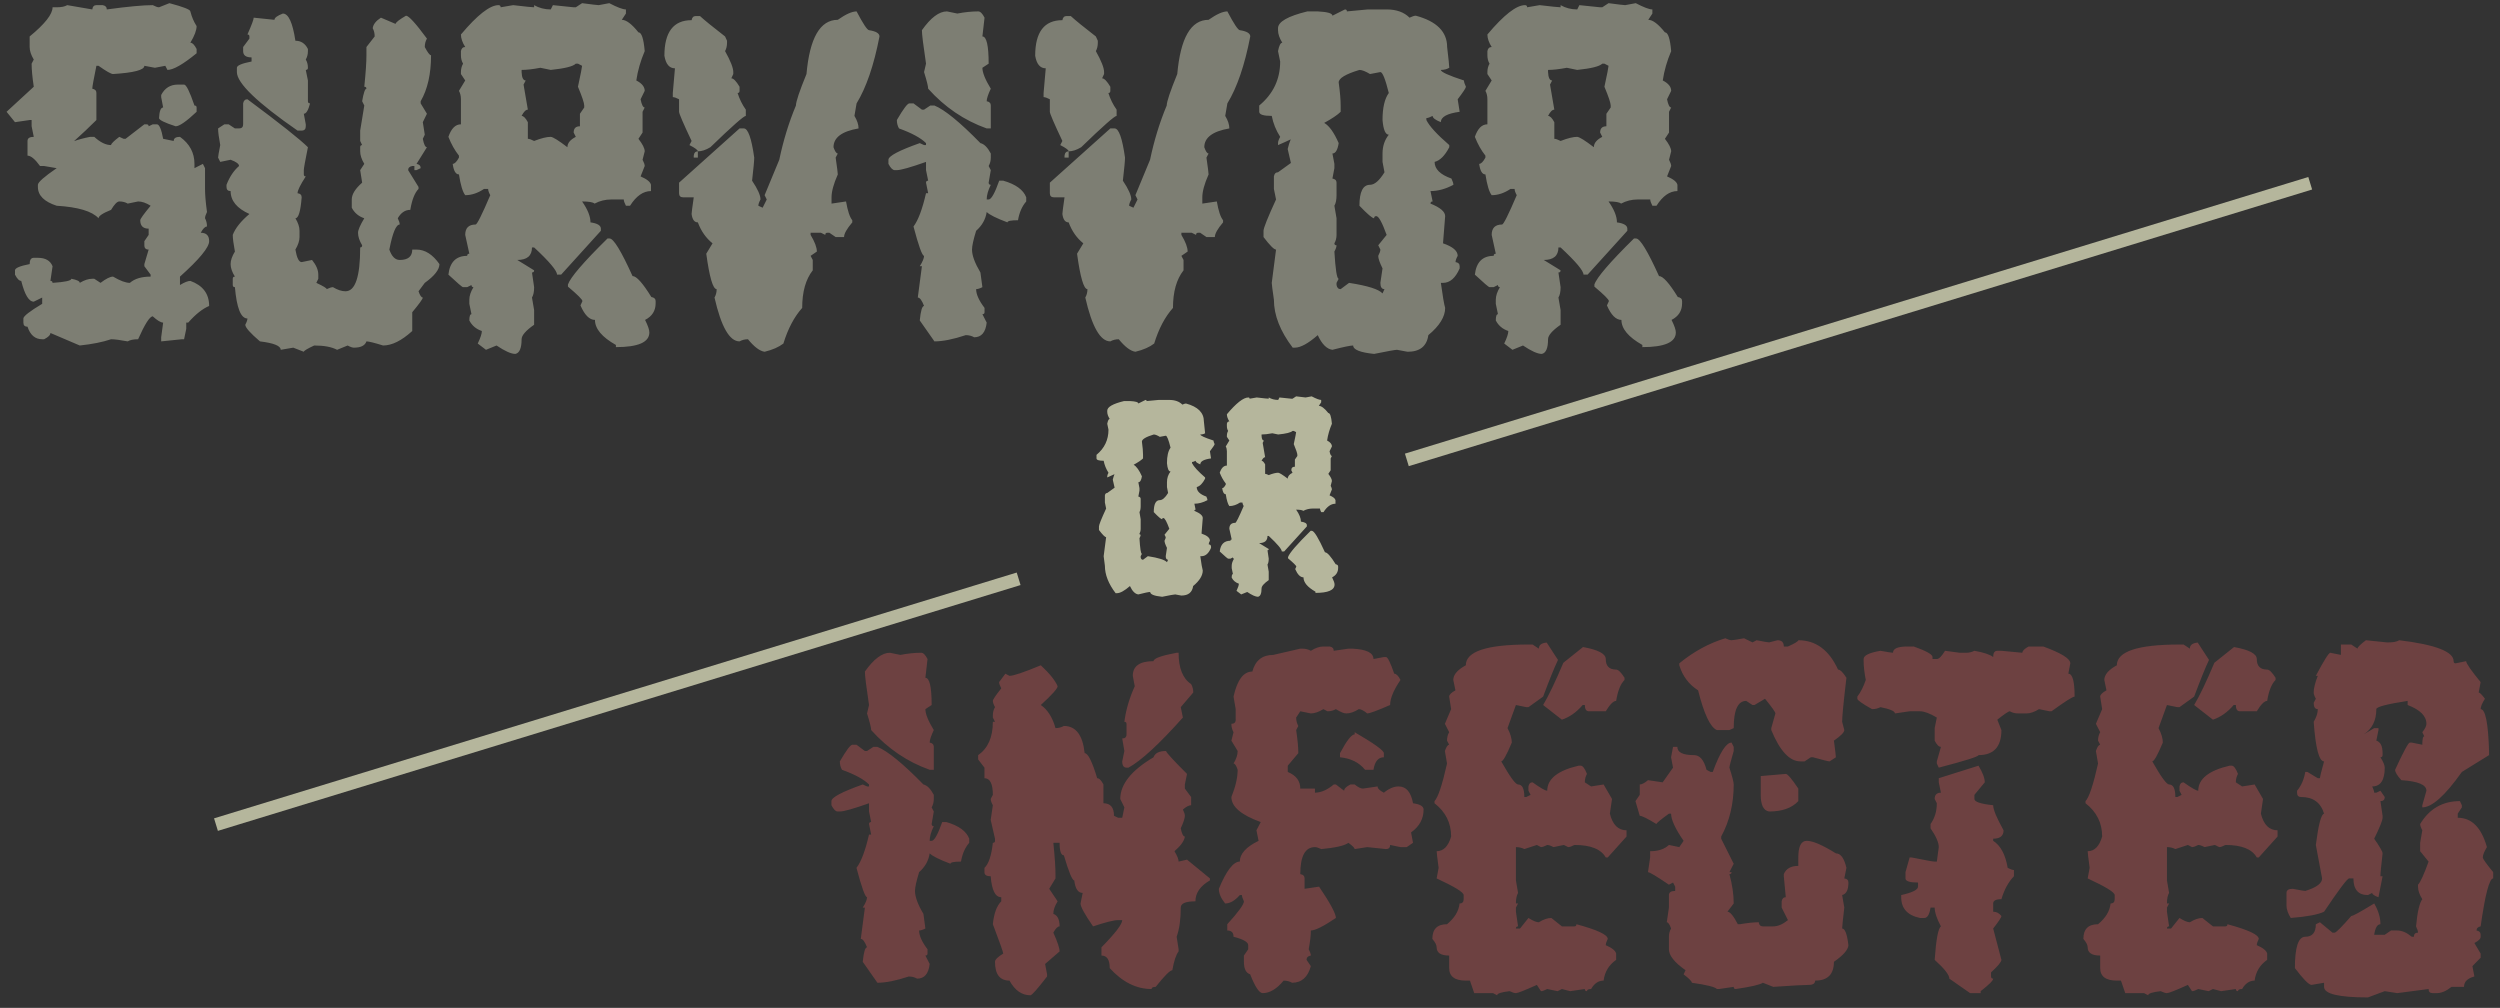 <?xml version="1.0" encoding="UTF-8"?>
<svg width="191px" height="77px" viewBox="0 0 191 77" version="1.1" xmlns="http://www.w3.org/2000/svg" xmlns:xlink="http://www.w3.org/1999/xlink">
    <rect x="0" y="0" width="191" height="77" fill="#333333" stroke="none"/>
    <!-- Generator: Sketch 52.6 (67491) - http://www.bohemiancoding.com/sketch -->
    <title>Group 3</title>
    <desc>Created with Sketch.</desc>
    <g id="Page-1" stroke="none" stroke-width="1" fill="none" fill-rule="evenodd">
        <g id="Artboard" transform="translate(-748, -56)">
            <g id="Group-3" transform="translate(742, 55)">
                <path d="M19.586,7.463 L20.064,7.463 C20.229,7.463 20.493,7.996 20.857,9.062 C20.967,9.062 21.021,9.113 21.021,9.213 L21.021,9.541 C20.238,10.279 19.704,10.648 19.422,10.648 C18.574,10.375 18.15,10.165 18.15,10.02 C18.178,9.482 18.283,9.213 18.465,9.213 L18.314,8.42 L18.314,8.256 C18.588,7.727 19.012,7.463 19.586,7.463 Z M9.373,13.684 L9.059,13.684 C8.676,13.155 8.357,12.891 8.102,12.891 L8.102,11.77 C8.102,11.56 8.261,11.455 8.58,11.455 L8.416,10.648 L8.416,10.17 L8.266,10.17 L7.145,10.334 L6.502,9.541 L8.58,7.627 C8.471,6.898 8.416,6.31 8.416,5.863 L8.58,5.549 C8.37,5.202 8.266,4.883 8.266,4.592 L8.266,3.785 C9.432,2.828 10.016,2.085 10.016,1.557 L10.33,1.557 C10.686,1.557 10.954,1.502 11.137,1.393 L13.051,1.721 C13.078,1.502 13.183,1.393 13.365,1.393 L13.844,1.393 C14.053,1.429 14.158,1.538 14.158,1.721 C15.771,1.502 16.943,1.393 17.672,1.393 C17.882,1.502 18.041,1.557 18.15,1.557 L18.943,1.242 C20.01,1.525 20.543,1.734 20.543,1.871 C20.652,2.299 20.812,2.673 21.021,2.992 C21.021,3.311 20.862,3.735 20.543,4.264 C20.698,4.264 20.857,4.423 21.021,4.742 L21.021,5.07 C19.982,5.918 19.24,6.342 18.793,6.342 L18.629,6.027 L17.836,6.178 L17.029,6.027 C17.029,6.346 16.232,6.556 14.637,6.656 C14.491,6.656 14.122,6.447 13.529,6.027 L13.365,6.027 C13.156,7.048 13.051,7.632 13.051,7.777 C13.26,7.814 13.365,7.923 13.365,8.105 L13.365,10.17 C12.827,10.708 12.258,11.245 11.656,11.783 C12.012,11.656 12.422,11.546 12.887,11.455 L13.201,11.455 C13.657,11.874 14.085,12.084 14.486,12.084 C14.486,11.984 14.696,11.774 15.115,11.455 L15.443,11.605 L15.594,11.605 L17.029,10.498 L17.193,10.498 C17.303,10.498 17.357,10.548 17.357,10.648 L17.672,10.498 L17.986,10.498 C18.169,10.498 18.328,10.867 18.465,11.605 L19.271,11.77 C19.271,11.56 19.431,11.455 19.75,11.455 C20.488,11.984 20.857,12.672 20.857,13.52 L20.857,13.848 L21.5,13.52 L21.664,13.848 L21.664,15.434 C21.664,15.88 21.714,16.468 21.814,17.197 C21.714,17.398 21.664,17.557 21.664,17.676 C21.764,17.858 21.814,18.068 21.814,18.305 C21.669,18.305 21.509,18.464 21.336,18.783 C21.764,18.783 21.979,18.997 21.979,19.426 C21.979,19.9 21.236,20.802 19.75,22.133 L19.75,22.775 C20.096,22.566 20.361,22.461 20.543,22.461 C21.5,22.807 21.979,23.445 21.979,24.375 C21.477,24.585 20.944,25.008 20.379,25.646 L20.229,25.646 L20.229,26.125 L20.064,26.918 L19.9,26.918 L18.314,27.082 L18.314,26.768 L18.465,25.646 C18.283,25.646 18.018,25.487 17.672,25.168 C17.444,25.168 17.07,25.751 16.551,26.918 C16.195,26.918 15.931,26.973 15.758,27.082 C15.174,26.973 14.751,26.918 14.486,26.918 C13.839,27.137 13.042,27.296 12.094,27.396 L9.852,26.439 C9.852,26.594 9.692,26.754 9.373,26.918 L9.223,26.918 C8.685,26.918 8.311,26.599 8.102,25.961 C7.892,25.961 7.787,25.856 7.787,25.646 L7.787,25.332 C7.787,25.159 8.266,24.785 9.223,24.211 L9.223,23.732 L8.58,24.047 C8.206,24.047 7.887,23.518 7.623,22.461 C7.468,22.461 7.309,22.301 7.145,21.982 L7.145,21.654 C7.145,21.481 7.518,21.322 8.266,21.176 C8.266,20.857 8.37,20.697 8.58,20.697 L8.895,20.697 C9.469,20.697 9.842,20.911 10.016,21.34 L9.852,22.461 C9.961,22.461 10.016,22.511 10.016,22.611 C10.973,22.548 11.451,22.443 11.451,22.297 C11.88,22.379 12.094,22.484 12.094,22.611 C12.44,22.402 12.759,22.297 13.051,22.297 L13.201,22.297 L13.68,22.611 C14.099,22.292 14.418,22.133 14.637,22.133 C15.174,22.452 15.603,22.611 15.922,22.611 C16.286,22.292 16.815,22.133 17.508,22.133 L17.508,21.982 L17.029,21.34 L17.029,21.176 L17.357,20.068 C17.139,20.068 17.029,19.959 17.029,19.74 L17.029,19.426 L17.357,18.947 L17.357,18.469 C16.929,18.469 16.715,18.255 16.715,17.826 C16.715,17.726 16.979,17.357 17.508,16.719 C17.161,16.5 16.842,16.391 16.551,16.391 L15.758,16.555 C15.576,16.445 15.361,16.391 15.115,16.391 C14.951,16.391 14.742,16.605 14.486,17.033 C13.848,17.288 13.529,17.503 13.529,17.676 C13.037,17.138 11.971,16.819 10.33,16.719 C9.373,16.409 8.895,15.93 8.895,15.283 L8.895,15.119 C8.895,14.928 9.373,14.504 10.33,13.848 L9.373,13.684 Z M27.611,2.035 C28.04,2.035 28.359,2.728 28.568,4.113 C28.997,4.113 29.316,4.323 29.525,4.742 L29.525,4.906 C29.525,5.143 29.471,5.357 29.361,5.549 C29.471,5.731 29.525,5.941 29.525,6.178 C29.525,6.287 29.471,6.342 29.361,6.342 L29.525,7.148 L29.525,8.734 C29.525,8.844 29.58,8.898 29.689,8.898 C29.553,9.427 29.393,9.691 29.211,9.691 L29.361,10.498 L29.361,10.648 C29.361,10.867 29.257,10.977 29.047,10.977 L28.732,10.977 C25.643,8.835 24.098,7.344 24.098,6.506 L24.098,6.178 C24.098,6.005 24.471,5.845 25.219,5.699 L25.219,5.385 C24.79,5.385 24.576,5.225 24.576,4.906 L24.576,4.592 L25.055,3.949 L25.055,3.785 C25.055,3.685 25.005,3.635 24.904,3.635 C25.223,2.915 25.383,2.486 25.383,2.35 L26.969,2.514 C26.969,2.359 27.183,2.199 27.611,2.035 Z M37.018,2.199 C37.227,2.199 37.76,2.783 38.617,3.949 C38.508,4.141 38.453,4.355 38.453,4.592 C38.672,5.011 38.831,5.221 38.932,5.221 C38.932,6.652 38.667,7.823 38.139,8.734 L38.139,8.898 L38.617,9.691 L38.303,10.334 L38.453,11.291 L38.303,11.605 C38.385,12.034 38.49,12.248 38.617,12.248 L37.824,13.52 C38.034,13.556 38.139,13.665 38.139,13.848 L37.824,13.998 L37.66,13.998 L37.66,13.684 L37.496,13.684 C37.286,13.72 37.182,13.825 37.182,13.998 L37.975,15.283 L37.975,15.434 C37.683,15.734 37.473,16.268 37.346,17.033 C36.954,17.033 36.635,17.247 36.389,17.676 C36.489,17.876 36.539,18.036 36.539,18.154 C36.257,18.154 35.992,18.792 35.746,20.068 C35.928,20.597 36.193,20.861 36.539,20.861 C37.177,20.861 37.496,20.597 37.496,20.068 L37.824,20.068 C38.471,20.068 39.055,20.437 39.574,21.176 C39.574,21.595 39.201,22.074 38.453,22.611 L37.975,23.254 C38.084,23.573 38.193,23.732 38.303,23.732 C38.303,23.833 38.034,24.206 37.496,24.854 L37.496,26.289 C36.685,27.027 35.942,27.396 35.268,27.396 C34.593,27.187 34.169,27.082 33.996,27.082 C33.887,27.401 33.568,27.561 33.039,27.561 C32.921,27.561 32.761,27.506 32.561,27.396 L31.754,27.725 C31.344,27.506 30.76,27.396 30.004,27.396 C29.475,27.643 29.211,27.802 29.211,27.875 L28.404,27.561 L27.447,27.725 C27.447,27.424 26.919,27.21 25.861,27.082 C25.114,26.444 24.74,26.02 24.74,25.811 C24.85,25.601 24.904,25.441 24.904,25.332 C24.403,25.332 24.084,24.535 23.947,22.939 C23.838,22.939 23.783,22.885 23.783,22.775 L23.783,22.297 C23.783,22.187 23.838,22.133 23.947,22.133 C23.729,21.786 23.619,21.467 23.619,21.176 C23.619,20.893 23.729,20.574 23.947,20.219 C23.838,19.635 23.783,19.212 23.783,18.947 C23.975,18.437 24.398,17.904 25.055,17.348 C24.098,16.919 23.619,16.336 23.619,15.598 C23.41,15.598 23.305,15.493 23.305,15.283 L23.305,15.119 C23.542,14.508 23.861,14.03 24.262,13.684 C24.262,13.52 24.048,13.36 23.619,13.205 L22.826,13.369 L22.662,13.041 C22.662,12.959 22.717,12.64 22.826,12.084 C22.717,11.501 22.662,11.077 22.662,10.812 L23.141,10.498 L23.469,10.498 L23.947,10.812 L24.262,10.812 C24.471,10.812 24.576,10.708 24.576,10.498 L24.576,8.898 C24.613,8.689 24.722,8.584 24.904,8.584 C27.393,10.434 28.933,11.656 29.525,12.248 C29.316,13.278 29.211,13.861 29.211,13.998 L29.211,14.326 C29.211,14.426 29.261,14.477 29.361,14.477 C28.942,15.124 28.732,15.552 28.732,15.762 C28.942,15.789 29.047,15.894 29.047,16.076 C28.965,17.143 28.805,17.676 28.568,17.676 C28.778,18.022 28.883,18.341 28.883,18.633 L28.883,19.111 C28.883,19.394 28.778,19.713 28.568,20.068 C28.678,20.706 28.837,21.025 29.047,21.025 L29.84,20.861 C30.159,21.253 30.318,21.627 30.318,21.982 L30.318,22.297 L30.168,22.611 C30.697,22.857 30.961,23.017 30.961,23.09 C31.171,22.99 31.33,22.939 31.439,22.939 C31.786,23.149 32.105,23.254 32.396,23.254 C33.144,23.254 33.518,22.137 33.518,19.904 C33.618,19.904 33.668,19.85 33.668,19.74 C33.458,19.394 33.354,19.075 33.354,18.783 C33.354,18.574 33.513,18.204 33.832,17.676 C33.395,17.53 33.076,17.261 32.875,16.869 L32.875,16.24 C32.875,15.848 33.139,15.42 33.668,14.955 L33.518,13.998 L33.832,13.52 C33.622,13.173 33.518,12.854 33.518,12.562 L33.518,12.248 C33.518,12.139 33.568,12.084 33.668,12.084 L33.518,11.77 L33.518,10.977 L33.832,9.062 L33.668,8.734 C33.777,8.096 33.887,7.777 33.996,7.777 C33.996,7.677 33.941,7.627 33.832,7.627 C33.941,6.561 33.996,5.758 33.996,5.221 L33.996,4.592 L34.625,3.785 C34.625,3.548 34.575,3.339 34.475,3.156 C34.511,2.865 34.721,2.596 35.104,2.35 L36.225,2.828 C36.225,2.719 36.489,2.509 37.018,2.199 Z M50.471,1.242 C51.227,1.342 51.651,1.393 51.742,1.393 L52.549,1.242 C53.16,1.561 53.583,1.721 53.82,1.721 L53.82,2.035 L53.506,2.514 C53.843,2.514 54.267,2.833 54.777,3.471 C55.014,3.471 55.174,3.949 55.256,4.906 C54.937,5.654 54.723,6.401 54.613,7.148 C55.042,7.367 55.256,7.632 55.256,7.941 L54.941,8.584 C55.023,9.003 55.128,9.213 55.256,9.213 L55.092,9.541 L55.092,11.127 L54.777,11.605 C55.096,12.016 55.256,12.335 55.256,12.562 L55.092,13.205 C55.201,13.415 55.256,13.574 55.256,13.684 L54.941,14.477 C55.424,14.686 55.689,14.9 55.734,15.119 L55.734,15.598 C55.142,15.598 54.609,15.971 54.135,16.719 L53.82,16.719 C53.711,16.509 53.656,16.35 53.656,16.24 L52.699,16.24 C52.243,16.24 51.82,16.345 51.428,16.555 C51.3,16.445 50.981,16.391 50.471,16.391 C50.899,17.001 51.113,17.535 51.113,17.99 C51.642,18.063 51.906,18.223 51.906,18.469 L51.906,18.633 L48.871,21.982 L48.557,21.982 C48.557,21.682 47.973,20.989 46.807,19.904 L46.643,19.904 C46.643,20.542 46.269,20.861 45.521,20.861 L46.807,21.654 C46.807,21.764 46.752,21.818 46.643,21.818 L46.807,22.939 C46.807,23.295 46.752,23.559 46.643,23.732 L46.807,24.689 L46.807,25.811 C46.169,26.257 45.85,26.626 45.85,26.918 C45.85,27.602 45.69,27.975 45.371,28.039 C45.052,28.039 44.574,27.825 43.936,27.396 L43.129,27.725 L42.5,27.246 C42.71,26.809 42.814,26.49 42.814,26.289 C42.377,26.143 42.058,25.874 41.857,25.482 C41.857,25.163 41.912,25.004 42.021,25.004 L41.857,24.211 L41.857,23.896 C41.857,23.605 41.962,23.286 42.172,22.939 C42.072,22.939 42.021,22.885 42.021,22.775 L41.693,22.939 L41.379,22.939 C41.315,22.939 40.941,22.62 40.258,21.982 C40.367,21.025 40.846,20.547 41.693,20.547 C41.693,20.437 41.748,20.383 41.857,20.383 L41.543,18.947 C41.543,18.419 41.807,18.154 42.336,18.154 C42.445,18.154 42.819,17.407 43.457,15.912 C43.348,15.712 43.293,15.552 43.293,15.434 L42.979,15.434 C42.505,15.753 42.026,15.912 41.543,15.912 C41.352,15.675 41.192,15.146 41.064,14.326 C40.818,14.326 40.659,14.057 40.586,13.52 C40.732,13.52 40.891,13.36 41.064,13.041 L41.064,12.891 C40.745,12.49 40.477,12.011 40.258,11.455 C40.477,10.817 40.796,10.498 41.215,10.498 L41.215,8.584 C41.215,8.338 41.165,8.124 41.064,7.941 L41.543,7.148 L41.215,6.656 L41.215,6.506 C41.215,6.269 41.27,6.055 41.379,5.863 C41.27,5.681 41.215,5.467 41.215,5.221 L41.215,4.906 C41.251,4.697 41.361,4.592 41.543,4.592 C41.324,4.245 41.215,3.926 41.215,3.635 C42.473,2.14 43.43,1.393 44.086,1.393 C44.195,1.393 44.25,1.447 44.25,1.557 L45.207,1.393 C46.137,1.502 46.67,1.557 46.807,1.557 L46.807,1.393 C47.189,1.611 47.613,1.721 48.078,1.721 L48.242,1.393 L49.828,1.557 L49.992,1.557 L50.471,1.242 Z M48.078,6.342 L47.285,6.178 C46.711,6.287 46.232,6.342 45.85,6.342 L45.85,6.506 C45.868,6.934 45.973,7.148 46.164,7.148 L46,7.463 L46.328,9.377 C46.173,9.377 46.014,9.536 45.85,9.855 C45.995,9.855 46.155,10.015 46.328,10.334 L46.328,11.605 C46.438,11.605 46.597,11.66 46.807,11.77 C47.344,11.56 47.768,11.455 48.078,11.455 C48.26,11.473 48.684,11.738 49.35,12.248 C49.35,11.938 49.564,11.674 49.992,11.455 L49.828,11.127 C49.828,10.808 49.988,10.648 50.307,10.648 L50.307,9.691 L50.635,9.213 L50.635,9.062 C50.635,8.871 50.475,8.393 50.156,7.627 C50.366,6.652 50.471,6.118 50.471,6.027 L50.156,5.863 L49.992,5.863 C49.783,6.073 49.145,6.232 48.078,6.342 Z M52.412,19.221 L52.576,19.221 C52.877,19.221 53.46,20.178 54.326,22.092 C54.627,22.092 55.105,22.625 55.762,23.691 C55.98,23.728 56.09,23.833 56.09,24.006 L56.09,24.17 C56.09,24.744 55.821,25.168 55.283,25.441 C55.502,25.879 55.611,26.198 55.611,26.398 C55.611,27.146 54.759,27.52 53.055,27.52 L53.055,27.355 C51.988,26.754 51.455,26.116 51.455,25.441 C51.036,25.441 50.667,25.072 50.348,24.334 L50.498,24.006 C50.498,23.887 50.129,23.518 49.391,22.898 L49.391,22.734 C49.573,22.197 50.58,21.025 52.412,19.221 Z M71.443,1.871 C71.945,2.828 72.264,3.307 72.4,3.307 C72.929,3.389 73.193,3.548 73.193,3.785 C72.765,5.991 72.182,7.695 71.443,8.898 L71.279,9.855 C71.489,10.202 71.594,10.521 71.594,10.812 C70.318,11.031 69.68,11.51 69.68,12.248 C69.789,12.567 69.898,12.727 70.008,12.727 L69.844,13.041 C69.953,13.798 70.008,14.226 70.008,14.326 C69.689,15.046 69.529,15.63 69.529,16.076 L69.529,16.555 L70.637,16.391 C70.764,17.12 70.924,17.598 71.115,17.826 L71.115,17.99 C70.696,18.482 70.486,18.856 70.486,19.111 L69.844,19.111 L69.365,18.783 L69.201,18.783 C69.101,18.783 69.051,18.838 69.051,18.947 L68.723,18.783 L67.93,18.783 L67.93,18.947 C68.249,19.476 68.408,19.9 68.408,20.219 L67.93,20.547 L68.094,20.861 L68.094,21.654 C67.556,22.338 67.287,23.295 67.287,24.525 C66.676,25.209 66.198,26.116 65.852,27.246 C65.496,27.52 65.018,27.729 64.416,27.875 C64.042,27.82 63.618,27.501 63.145,26.918 C62.908,26.918 62.693,26.973 62.502,27.082 C61.736,27.082 61.098,25.966 60.588,23.732 C60.697,23.55 60.752,23.336 60.752,23.09 C60.469,23.09 60.205,22.188 59.959,20.383 L60.438,19.59 C59.936,19.189 59.563,18.656 59.316,17.99 C59.052,17.99 58.893,17.776 58.838,17.348 C58.838,17.257 58.893,16.833 59.002,16.076 L58.195,16.076 C57.986,16.076 57.881,15.971 57.881,15.762 L57.881,14.955 L62.502,10.812 L62.83,10.812 C63.149,10.812 63.413,11.555 63.623,13.041 C63.623,13.269 63.568,13.857 63.459,14.805 C63.887,15.443 64.102,15.921 64.102,16.24 C63.992,16.441 63.938,16.6 63.938,16.719 L64.266,16.869 L64.58,16.24 L64.416,15.912 L65.537,13.205 C65.847,11.729 66.271,10.348 66.809,9.062 C66.809,8.771 67.077,7.969 67.615,6.656 C67.861,3.895 68.659,2.514 70.008,2.514 C70.618,2.085 71.097,1.871 71.443,1.871 Z M59.152,2.227 L59.48,2.227 C59.827,2.546 60.465,3.065 61.395,3.785 L61.545,4.113 L61.545,4.264 C61.545,4.51 61.495,4.724 61.395,4.906 C61.814,5.654 62.023,6.187 62.023,6.506 L62.023,6.656 L61.873,6.984 C62.037,6.984 62.247,7.199 62.502,7.627 L62.502,7.941 C62.502,8.051 62.452,8.105 62.352,8.105 C62.497,8.57 62.707,8.994 62.98,9.377 L62.98,9.855 C62.826,9.855 61.923,10.653 60.273,12.248 C59.927,12.458 59.608,12.562 59.316,12.562 C59.316,12.462 59.102,12.303 58.674,12.084 L58.838,11.77 C58.2,10.421 57.881,9.678 57.881,9.541 L57.881,8.584 C57.671,8.475 57.512,8.42 57.402,8.42 L57.402,8.105 L57.566,6.219 C57.138,6.219 56.869,5.9 56.76,5.262 C56.76,3.448 57.452,2.541 58.838,2.541 C58.874,2.331 58.979,2.227 59.152,2.227 Z M59.316,12.562 L59.316,13.041 L59.002,13.041 L59.002,12.891 C59.029,12.672 59.134,12.562 59.316,12.562 Z M78.348,1.871 L79.141,2.035 C79.706,1.926 80.239,1.871 80.74,1.871 C80.895,1.871 81.055,2.031 81.219,2.35 L81.055,3.785 C81.374,3.785 81.533,4.478 81.533,5.863 L81.055,6.178 C81.055,6.542 81.269,7.076 81.697,7.777 C81.488,8.215 81.383,8.534 81.383,8.734 C81.592,8.771 81.697,8.88 81.697,9.062 L81.697,10.812 L81.383,10.812 C79.669,10.202 78.179,9.19 76.912,7.777 C76.912,7.604 76.807,7.18 76.598,6.506 L76.748,5.863 C76.538,4.469 76.434,3.617 76.434,3.307 C77.108,2.35 77.746,1.871 78.348,1.871 Z M75.477,8.898 L75.791,8.898 L76.434,9.377 L76.598,9.377 L77.076,9.062 L77.391,9.062 C78.174,9.382 79.346,10.339 80.904,11.934 C81.187,11.997 81.451,12.262 81.697,12.727 L81.697,13.041 C81.697,13.278 81.643,13.492 81.533,13.684 L81.697,13.998 L81.533,14.955 C81.533,15.064 81.588,15.119 81.697,15.119 C81.488,15.548 81.383,15.921 81.383,16.24 L81.533,16.24 C81.734,16.24 82.003,15.762 82.34,14.805 L82.654,14.805 C83.602,15.078 84.186,15.502 84.404,16.076 L84.404,16.391 C84.085,16.755 83.876,17.234 83.775,17.826 C83.238,17.826 82.969,17.881 82.969,17.99 C82.121,17.671 81.592,17.407 81.383,17.197 C81.301,17.753 81.032,18.232 80.576,18.633 C80.367,19.316 80.262,19.795 80.262,20.068 C80.262,20.515 80.476,21.098 80.904,21.818 L81.055,22.939 C80.854,23.04 80.695,23.09 80.576,23.09 C80.576,23.482 80.79,23.96 81.219,24.525 L81.219,24.854 C81.219,24.954 81.164,25.004 81.055,25.004 L81.383,25.646 C81.301,26.394 80.982,26.768 80.426,26.768 C80.234,26.658 80.02,26.604 79.783,26.604 C78.826,26.923 78.029,27.082 77.391,27.082 L76.27,25.482 C76.342,24.744 76.452,24.375 76.598,24.375 C76.434,23.947 76.274,23.732 76.119,23.732 L76.434,21.34 L76.27,21.34 C76.488,20.993 76.598,20.729 76.598,20.547 C76.452,20.538 76.183,19.79 75.791,18.305 C76.146,17.84 76.465,16.992 76.748,15.762 L76.912,15.762 L76.748,14.955 C76.748,14.855 76.803,14.805 76.912,14.805 L76.748,13.998 L76.748,13.369 C75.563,13.788 74.82,13.998 74.52,13.998 L74.355,13.998 C74.201,13.998 74.041,13.839 73.877,13.52 L73.877,13.205 C73.877,12.923 74.674,12.499 76.27,11.934 L76.598,12.084 L76.748,12.084 L76.748,11.934 C76.356,11.542 75.668,11.168 74.684,10.812 C74.574,10.621 74.52,10.407 74.52,10.17 C75.012,9.322 75.331,8.898 75.477,8.898 Z M99.771,1.871 C100.273,2.828 100.592,3.307 100.729,3.307 C101.257,3.389 101.521,3.548 101.521,3.785 C101.093,5.991 100.51,7.695 99.771,8.898 L99.607,9.855 C99.817,10.202 99.922,10.521 99.922,10.812 C98.646,11.031 98.008,11.51 98.008,12.248 C98.117,12.567 98.227,12.727 98.336,12.727 L98.172,13.041 C98.281,13.798 98.336,14.226 98.336,14.326 C98.017,15.046 97.857,15.63 97.857,16.076 L97.857,16.555 L98.965,16.391 C99.092,17.12 99.252,17.598 99.443,17.826 L99.443,17.99 C99.024,18.482 98.814,18.856 98.814,19.111 L98.172,19.111 L97.693,18.783 L97.529,18.783 C97.429,18.783 97.379,18.838 97.379,18.947 L97.051,18.783 L96.258,18.783 L96.258,18.947 C96.577,19.476 96.736,19.9 96.736,20.219 L96.258,20.547 L96.422,20.861 L96.422,21.654 C95.884,22.338 95.615,23.295 95.615,24.525 C95.005,25.209 94.526,26.116 94.18,27.246 C93.824,27.52 93.346,27.729 92.744,27.875 C92.37,27.82 91.947,27.501 91.473,26.918 C91.236,26.918 91.021,26.973 90.83,27.082 C90.064,27.082 89.426,25.966 88.916,23.732 C89.025,23.55 89.08,23.336 89.08,23.09 C88.798,23.09 88.533,22.188 88.287,20.383 L88.766,19.59 C88.264,19.189 87.891,18.656 87.645,17.99 C87.38,17.99 87.221,17.776 87.166,17.348 C87.166,17.257 87.221,16.833 87.33,16.076 L86.523,16.076 C86.314,16.076 86.209,15.971 86.209,15.762 L86.209,14.955 L90.83,10.812 L91.158,10.812 C91.477,10.812 91.742,11.555 91.951,13.041 C91.951,13.269 91.896,13.857 91.787,14.805 C92.215,15.443 92.43,15.921 92.43,16.24 C92.32,16.441 92.266,16.6 92.266,16.719 L92.594,16.869 L92.908,16.24 L92.744,15.912 L93.865,13.205 C94.175,11.729 94.599,10.348 95.137,9.062 C95.137,8.771 95.406,7.969 95.943,6.656 C96.189,3.895 96.987,2.514 98.336,2.514 C98.947,2.085 99.425,1.871 99.771,1.871 Z M87.48,2.227 L87.809,2.227 C88.155,2.546 88.793,3.065 89.723,3.785 L89.873,4.113 L89.873,4.264 C89.873,4.51 89.823,4.724 89.723,4.906 C90.142,5.654 90.352,6.187 90.352,6.506 L90.352,6.656 L90.201,6.984 C90.365,6.984 90.575,7.199 90.83,7.627 L90.83,7.941 C90.83,8.051 90.78,8.105 90.68,8.105 C90.826,8.57 91.035,8.994 91.309,9.377 L91.309,9.855 C91.154,9.855 90.251,10.653 88.602,12.248 C88.255,12.458 87.936,12.562 87.645,12.562 C87.645,12.462 87.43,12.303 87.002,12.084 L87.166,11.77 C86.528,10.421 86.209,9.678 86.209,9.541 L86.209,8.584 C85.999,8.475 85.84,8.42 85.73,8.42 L85.73,8.105 L85.895,6.219 C85.466,6.219 85.197,5.9 85.088,5.262 C85.088,3.448 85.781,2.541 87.166,2.541 C87.202,2.331 87.307,2.227 87.48,2.227 Z M87.645,12.562 L87.645,13.041 L87.33,13.041 L87.33,12.891 C87.357,12.672 87.462,12.562 87.645,12.562 Z M107.168,10.389 C107.551,10.607 107.92,11.122 108.275,11.934 C108.193,12.462 108.034,12.727 107.797,12.727 L107.947,13.52 L107.947,13.848 L107.797,14.641 C108.007,14.677 108.111,14.782 108.111,14.955 L108.111,15.912 C108.111,16.268 108.057,16.536 107.947,16.719 L108.111,17.676 L108.111,18.947 C108.111,19.184 108.057,19.398 107.947,19.59 C107.947,19.69 108.002,19.74 108.111,19.74 C108.111,19.859 108.057,20.018 107.947,20.219 C108.029,21.604 108.139,22.297 108.275,22.297 L108.111,22.611 L108.111,22.775 C108.148,22.985 108.253,23.09 108.426,23.09 L109.068,22.611 C110.49,22.83 111.342,23.099 111.625,23.418 L111.775,23.09 C111.566,23.09 111.461,22.93 111.461,22.611 L111.625,21.504 C111.406,21.066 111.297,20.747 111.297,20.547 C111.406,20.337 111.461,20.178 111.461,20.068 L111.297,19.74 L111.939,18.947 C111.593,17.99 111.329,17.512 111.146,17.512 C111.037,17.512 110.982,17.566 110.982,17.676 C110.846,17.676 110.472,17.357 109.861,16.719 C109.861,15.652 110.13,15.119 110.668,15.119 C111.014,15.119 111.383,14.8 111.775,14.162 L111.625,13.369 L111.625,12.727 C111.625,12.171 111.785,11.692 112.104,11.291 C111.848,11.291 111.689,10.917 111.625,10.17 C111.625,9.231 111.785,8.543 112.104,8.105 C111.839,7.039 111.625,6.506 111.461,6.506 L110.668,6.656 C110.322,6.447 110.053,6.342 109.861,6.342 C108.804,6.661 108.275,6.98 108.275,7.299 C108.376,8.028 108.426,8.616 108.426,9.062 L108.426,9.541 C108.189,9.778 107.77,10.061 107.168,10.389 Z M104.611,11.646 C104.311,11.792 103.987,11.938 103.641,12.084 L103.641,11.934 C103.641,11.815 103.695,11.656 103.805,11.455 C103.486,10.954 103.271,10.421 103.162,9.855 C102.524,9.855 102.205,9.751 102.205,9.541 L102.205,9.062 C103.271,8.178 103.805,7.057 103.805,5.699 L103.641,4.906 C103.723,4.478 103.832,4.264 103.969,4.264 C103.75,3.917 103.641,3.598 103.641,3.307 L103.641,3.156 C103.641,2.664 104.388,2.236 105.883,1.871 L106.676,1.871 C107.423,1.908 107.797,2.017 107.797,2.199 L108.754,1.721 C108.854,1.721 108.904,1.771 108.904,1.871 L110.504,1.721 L111.939,1.721 C112.687,1.721 113.27,1.93 113.689,2.35 C113.899,2.249 114.059,2.199 114.168,2.199 C115.763,2.628 116.561,3.425 116.561,4.592 C116.67,5.521 116.725,6.05 116.725,6.178 C116.542,6.287 116.328,6.342 116.082,6.342 C116.082,6.497 116.67,6.766 117.846,7.148 C117.846,7.258 117.896,7.417 117.996,7.627 C117.996,7.718 117.786,8.037 117.367,8.584 L117.518,9.541 C116.561,9.669 116.082,9.933 116.082,10.334 C115.663,10.17 115.453,10.01 115.453,9.855 C115.243,9.965 115.084,10.02 114.975,10.02 L114.975,10.17 C115.202,10.635 115.786,11.273 116.725,12.084 L116.725,12.248 C116.387,12.895 116.014,13.269 115.604,13.369 C115.604,13.916 116.032,14.34 116.889,14.641 C116.989,14.85 117.039,15.01 117.039,15.119 C116.447,15.438 115.863,15.598 115.289,15.598 L115.453,16.391 C115.344,16.391 115.289,16.445 115.289,16.555 C116.036,16.855 116.41,17.174 116.41,17.512 C116.41,17.576 116.355,18.268 116.246,19.59 C116.993,19.845 117.367,20.164 117.367,20.547 C117.258,20.747 117.203,20.907 117.203,21.025 C117.413,21.053 117.518,21.158 117.518,21.34 L117.518,21.504 C117.199,22.242 116.775,22.611 116.246,22.611 L116.082,22.611 C116.219,23.614 116.328,24.252 116.41,24.525 C116.41,25.2 115.982,25.893 115.125,26.604 C115.007,27.451 114.478,27.875 113.539,27.875 L112.732,27.725 C112.596,27.725 112.012,27.829 110.982,28.039 C109.916,27.93 109.383,27.715 109.383,27.396 C109.173,27.396 108.645,27.506 107.797,27.725 C107.368,27.67 106.995,27.296 106.676,26.604 C105.947,27.242 105.363,27.561 104.926,27.561 L104.762,27.561 C103.805,26.303 103.326,25.081 103.326,23.896 C103.217,23.14 103.162,22.712 103.162,22.611 L103.49,20.068 C103.335,20.068 103.016,19.749 102.533,19.111 L102.533,18.633 C102.533,18.423 102.852,17.626 103.49,16.24 L103.326,15.434 L103.326,14.477 C103.363,14.267 103.467,14.162 103.641,14.162 L104.625,13.451 L104.379,12.385 C104.443,12.111 104.52,11.865 104.611,11.646 Z M128.893,1.242 C129.649,1.342 130.073,1.393 130.164,1.393 L130.971,1.242 C131.581,1.561 132.005,1.721 132.242,1.721 L132.242,2.035 L131.928,2.514 C132.265,2.514 132.689,2.833 133.199,3.471 C133.436,3.471 133.596,3.949 133.678,4.906 C133.359,5.654 133.145,6.401 133.035,7.148 C133.464,7.367 133.678,7.632 133.678,7.941 L133.363,8.584 C133.445,9.003 133.55,9.213 133.678,9.213 L133.514,9.541 L133.514,11.127 L133.199,11.605 C133.518,12.016 133.678,12.335 133.678,12.562 L133.514,13.205 C133.623,13.415 133.678,13.574 133.678,13.684 L133.363,14.477 C133.846,14.686 134.111,14.9 134.156,15.119 L134.156,15.598 C133.564,15.598 133.031,15.971 132.557,16.719 L132.242,16.719 C132.133,16.509 132.078,16.35 132.078,16.24 L131.121,16.24 C130.665,16.24 130.242,16.345 129.85,16.555 C129.722,16.445 129.403,16.391 128.893,16.391 C129.321,17.001 129.535,17.535 129.535,17.99 C130.064,18.063 130.328,18.223 130.328,18.469 L130.328,18.633 L127.293,21.982 L126.979,21.982 C126.979,21.682 126.395,20.989 125.229,19.904 L125.064,19.904 C125.064,20.542 124.691,20.861 123.943,20.861 L125.229,21.654 C125.229,21.764 125.174,21.818 125.064,21.818 L125.229,22.939 C125.229,23.295 125.174,23.559 125.064,23.732 L125.229,24.689 L125.229,25.811 C124.59,26.257 124.271,26.626 124.271,26.918 C124.271,27.602 124.112,27.975 123.793,28.039 C123.474,28.039 122.995,27.825 122.357,27.396 L121.551,27.725 L120.922,27.246 C121.132,26.809 121.236,26.49 121.236,26.289 C120.799,26.143 120.48,25.874 120.279,25.482 C120.279,25.163 120.334,25.004 120.443,25.004 L120.279,24.211 L120.279,23.896 C120.279,23.605 120.384,23.286 120.594,22.939 C120.493,22.939 120.443,22.885 120.443,22.775 L120.115,22.939 L119.801,22.939 C119.737,22.939 119.363,22.62 118.68,21.982 C118.789,21.025 119.268,20.547 120.115,20.547 C120.115,20.437 120.17,20.383 120.279,20.383 L119.965,18.947 C119.965,18.419 120.229,18.154 120.758,18.154 C120.867,18.154 121.241,17.407 121.879,15.912 C121.77,15.712 121.715,15.552 121.715,15.434 L121.4,15.434 C120.926,15.753 120.448,15.912 119.965,15.912 C119.773,15.675 119.614,15.146 119.486,14.326 C119.24,14.326 119.081,14.057 119.008,13.52 C119.154,13.52 119.313,13.36 119.486,13.041 L119.486,12.891 C119.167,12.49 118.898,12.011 118.68,11.455 C118.898,10.817 119.217,10.498 119.637,10.498 L119.637,8.584 C119.637,8.338 119.587,8.124 119.486,7.941 L119.965,7.148 L119.637,6.656 L119.637,6.506 C119.637,6.269 119.691,6.055 119.801,5.863 C119.691,5.681 119.637,5.467 119.637,5.221 L119.637,4.906 C119.673,4.697 119.783,4.592 119.965,4.592 C119.746,4.245 119.637,3.926 119.637,3.635 C120.895,2.14 121.852,1.393 122.508,1.393 C122.617,1.393 122.672,1.447 122.672,1.557 L123.629,1.393 C124.559,1.502 125.092,1.557 125.229,1.557 L125.229,1.393 C125.611,1.611 126.035,1.721 126.5,1.721 L126.664,1.393 L128.25,1.557 L128.414,1.557 L128.893,1.242 Z M126.5,6.342 L125.707,6.178 C125.133,6.287 124.654,6.342 124.271,6.342 L124.271,6.506 C124.29,6.934 124.395,7.148 124.586,7.148 L124.422,7.463 L124.75,9.377 C124.595,9.377 124.436,9.536 124.271,9.855 C124.417,9.855 124.577,10.015 124.75,10.334 L124.75,11.605 C124.859,11.605 125.019,11.66 125.229,11.77 C125.766,11.56 126.19,11.455 126.5,11.455 C126.682,11.473 127.106,11.738 127.771,12.248 C127.771,11.938 127.986,11.674 128.414,11.455 L128.25,11.127 C128.25,10.808 128.41,10.648 128.729,10.648 L128.729,9.691 L129.057,9.213 L129.057,9.062 C129.057,8.871 128.897,8.393 128.578,7.627 C128.788,6.652 128.893,6.118 128.893,6.027 L128.578,5.863 L128.414,5.863 C128.204,6.073 127.566,6.232 126.5,6.342 Z M130.834,19.221 L130.998,19.221 C131.299,19.221 131.882,20.178 132.748,22.092 C133.049,22.092 133.527,22.625 134.184,23.691 C134.402,23.728 134.512,23.833 134.512,24.006 L134.512,24.17 C134.512,24.744 134.243,25.168 133.705,25.441 C133.924,25.879 134.033,26.198 134.033,26.398 C134.033,27.146 133.181,27.52 131.477,27.52 L131.477,27.355 C130.41,26.754 129.877,26.116 129.877,25.441 C129.458,25.441 129.089,25.072 128.77,24.334 L128.92,24.006 C128.92,23.887 128.551,23.518 127.812,22.898 L127.812,22.734 C127.995,22.197 129.002,21.025 130.834,19.221 Z" id="SURVIVOR" fill="#7D7E73"></path>
                <path d="M73.992,50.871 L74.785,51.035 C75.35,50.926 75.883,50.871 76.385,50.871 C76.54,50.871 76.699,51.031 76.863,51.35 L76.699,52.785 C77.018,52.785 77.178,53.478 77.178,54.863 L76.699,55.178 C76.699,55.542 76.913,56.076 77.342,56.777 C77.132,57.215 77.027,57.534 77.027,57.734 C77.237,57.771 77.342,57.88 77.342,58.062 L77.342,59.812 L77.027,59.812 C75.314,59.202 73.824,58.19 72.557,56.777 C72.557,56.604 72.452,56.18 72.242,55.506 L72.393,54.863 C72.183,53.469 72.078,52.617 72.078,52.307 C72.753,51.35 73.391,50.871 73.992,50.871 Z M71.121,57.898 L71.436,57.898 L72.078,58.377 L72.242,58.377 L72.721,58.062 L73.035,58.062 C73.819,58.382 74.99,59.339 76.549,60.934 C76.831,60.997 77.096,61.262 77.342,61.727 L77.342,62.041 C77.342,62.278 77.287,62.492 77.178,62.684 L77.342,62.998 L77.178,63.955 C77.178,64.064 77.232,64.119 77.342,64.119 C77.132,64.548 77.027,64.921 77.027,65.24 L77.178,65.24 C77.378,65.24 77.647,64.762 77.984,63.805 L78.299,63.805 C79.247,64.078 79.83,64.502 80.049,65.076 L80.049,65.391 C79.73,65.755 79.52,66.234 79.42,66.826 C78.882,66.826 78.613,66.881 78.613,66.99 C77.766,66.671 77.237,66.407 77.027,66.197 C76.945,66.753 76.676,67.232 76.221,67.633 C76.011,68.316 75.906,68.795 75.906,69.068 C75.906,69.515 76.12,70.098 76.549,70.818 L76.699,71.939 C76.499,72.04 76.339,72.09 76.221,72.09 C76.221,72.482 76.435,72.96 76.863,73.525 L76.863,73.854 C76.863,73.954 76.809,74.004 76.699,74.004 L77.027,74.646 C76.945,75.394 76.626,75.768 76.07,75.768 C75.879,75.658 75.665,75.604 75.428,75.604 C74.471,75.923 73.673,76.082 73.035,76.082 L71.914,74.482 C71.987,73.744 72.096,73.375 72.242,73.375 C72.078,72.947 71.919,72.732 71.764,72.732 L72.078,70.34 L71.914,70.34 C72.133,69.993 72.242,69.729 72.242,69.547 C72.096,69.538 71.827,68.79 71.436,67.305 C71.791,66.84 72.11,65.992 72.393,64.762 L72.557,64.762 L72.393,63.955 C72.393,63.855 72.447,63.805 72.557,63.805 L72.393,62.998 L72.393,62.369 C71.208,62.788 70.465,62.998 70.164,62.998 L70,62.998 C69.845,62.998 69.686,62.839 69.521,62.52 L69.521,62.205 C69.521,61.923 70.319,61.499 71.914,60.934 L72.242,61.084 L72.393,61.084 L72.393,60.934 C72.001,60.542 71.313,60.168 70.328,59.812 C70.219,59.621 70.164,59.407 70.164,59.17 C70.656,58.322 70.975,57.898 71.121,57.898 Z M95.895,50.871 L96.045,50.871 C96.045,52.047 96.364,52.844 97.002,53.264 C97.111,53.455 97.166,53.669 97.166,53.906 L96.209,55.027 L96.373,55.82 C94.568,57.844 93.183,59.12 92.217,59.648 L92.066,59.648 C91.848,59.648 91.738,59.489 91.738,59.17 L91.902,58.377 L91.738,57.42 C91.957,57.42 92.066,57.315 92.066,57.105 L92.066,56.299 C92.066,56.199 92.012,56.148 91.902,56.148 C92.012,55.264 92.276,54.357 92.695,53.428 L92.545,52.635 C92.545,51.887 93.074,51.514 94.131,51.514 C94.131,51.304 94.719,51.09 95.895,50.871 Z M85.518,51.828 C86.192,52.457 86.62,52.99 86.803,53.428 C86.803,53.601 86.374,54.079 85.518,54.863 C86.037,55.219 86.411,55.807 86.639,56.627 C86.876,56.627 87.09,56.572 87.281,56.463 C88.193,56.463 88.721,57.156 88.867,58.541 C89.122,58.541 89.441,59.179 89.824,60.455 C89.979,60.455 90.139,60.615 90.303,60.934 L90.303,62.369 C90.84,62.369 91.109,62.688 91.109,63.326 L91.424,63.477 L91.738,63.477 L91.902,62.684 L91.588,62.041 C91.588,60.92 92.436,59.858 94.131,58.855 C94.24,58.536 94.559,58.377 95.088,58.377 C95.088,58.477 95.621,59.061 96.688,60.127 L96.523,60.934 L96.523,61.248 L97.002,61.891 L97.002,62.52 C96.838,62.52 96.628,62.629 96.373,62.848 C96.473,63.048 96.523,63.208 96.523,63.326 C96.523,63.508 96.419,63.827 96.209,64.283 C96.291,64.702 96.396,64.912 96.523,64.912 C96.487,65.231 96.223,65.605 95.73,66.033 C95.94,66.38 96.045,66.644 96.045,66.826 L96.688,66.676 L98.438,68.111 L98.438,68.262 C97.699,68.69 97.33,69.223 97.33,69.861 C96.583,69.861 96.209,70.021 96.209,70.34 C96.209,71.251 96.104,71.994 95.895,72.568 L96.045,73.525 L96.045,73.689 C95.854,73.926 95.694,74.405 95.566,75.125 C95.393,75.125 94.969,75.549 94.295,76.396 C94.085,76.396 93.98,76.451 93.98,76.561 C92.814,76.561 91.747,76.027 90.781,74.961 C90.781,74.323 90.572,74.004 90.152,74.004 L90.152,73.375 C91.21,72.299 91.738,71.607 91.738,71.297 L91.424,71.297 C91.105,71.297 90.467,71.456 89.51,71.775 C88.872,70.855 88.553,70.271 88.553,70.025 L88.717,69.219 C88.361,69.219 88.147,68.9 88.074,68.262 C87.919,68.262 87.655,67.624 87.281,66.348 C87.062,66.348 86.953,66.029 86.953,65.391 L86.475,65.391 C86.584,66.457 86.639,67.255 86.639,67.783 L86.639,68.111 L86.16,68.904 L86.803,69.861 C86.584,70.208 86.475,70.527 86.475,70.818 C86.794,70.928 86.953,71.247 86.953,71.775 C86.807,71.775 86.648,71.935 86.475,72.254 C86.794,72.956 86.953,73.434 86.953,73.689 L85.846,74.646 L85.996,75.439 L85.996,75.604 C85.258,76.561 84.834,77.039 84.725,77.039 C84.068,77.039 83.535,76.665 83.125,75.918 C82.387,75.918 82.018,75.439 82.018,74.482 C82.018,74.318 82.227,74.109 82.646,73.854 C82.646,73.744 82.382,72.997 81.854,71.611 C81.936,70.791 82.15,70.208 82.496,69.861 L82.496,69.547 C82.04,69.547 81.771,69.014 81.689,67.947 C81.37,67.947 81.211,67.842 81.211,67.633 L81.211,67.305 C81.53,67.013 81.744,66.375 81.854,65.391 C81.963,65.391 82.018,65.34 82.018,65.24 L82.018,65.076 L81.689,63.641 L81.854,62.52 C81.744,62.319 81.689,62.16 81.689,62.041 L81.854,61.727 C81.854,60.879 81.639,60.455 81.211,60.455 L81.211,59.648 L80.732,59.02 L80.732,58.691 C81.48,58.172 81.854,57.324 81.854,56.148 L82.018,56.148 L81.854,55.82 L81.854,55.656 C81.854,55.419 81.908,55.21 82.018,55.027 C81.908,54.818 81.854,54.658 81.854,54.549 C81.854,54.449 82.068,54.13 82.496,53.592 C82.387,53.382 82.332,53.223 82.332,53.113 L82.811,52.471 L83.125,52.635 C83.426,52.635 84.223,52.366 85.518,51.828 Z M107.105,50.393 L107.584,50.393 C107.794,50.429 107.898,50.538 107.898,50.721 L109.02,50.557 L109.334,50.557 C110.4,50.611 110.934,50.876 110.934,51.35 L111.727,51.199 L111.891,51.199 C112.018,51.199 112.228,51.623 112.52,52.471 C112.674,52.471 112.834,52.63 112.998,52.949 C112.469,53.724 112.205,54.362 112.205,54.863 C111.221,55.292 110.637,55.506 110.455,55.506 C110.191,55.287 109.977,55.178 109.812,55.178 C109.466,55.396 109.147,55.506 108.855,55.506 C108.673,55.506 108.409,55.396 108.062,55.178 C107.871,55.287 107.657,55.342 107.42,55.342 L107.105,55.178 C106.75,55.396 106.431,55.506 106.148,55.506 L105.342,55.342 L105.027,55.82 C105.027,56.057 105.082,56.271 105.191,56.463 L105.027,56.777 C105.137,57.507 105.191,58.094 105.191,58.541 L104.385,59.498 L104.385,59.977 C105.023,60.241 105.342,60.665 105.342,61.248 L106.463,61.248 L106.463,61.562 C106.937,61.553 107.415,61.344 107.898,60.934 L108.062,60.934 L108.691,61.412 C108.691,61.257 108.851,61.098 109.17,60.934 L109.498,60.934 C109.753,61.143 109.963,61.248 110.127,61.248 L111.248,61.084 C111.248,61.239 111.408,61.398 111.727,61.562 C112.118,61.243 112.492,61.084 112.848,61.084 C113.431,61.084 113.8,61.512 113.955,62.369 C114.493,62.442 114.762,62.602 114.762,62.848 C114.762,63.559 114.443,64.142 113.805,64.598 L113.955,65.391 L113.477,65.719 L112.998,65.719 L112.205,65.555 C112.205,65.764 112.1,65.869 111.891,65.869 L110.455,65.719 L109.498,65.869 C109.498,65.787 109.339,65.628 109.02,65.391 C108.728,65.609 108.035,65.769 106.941,65.869 C106.732,65.769 106.572,65.719 106.463,65.719 C105.715,65.719 105.342,66.407 105.342,67.783 C105.561,67.82 105.67,67.929 105.67,68.111 L105.67,68.904 L106.777,68.74 C107.634,70.007 108.062,70.805 108.062,71.133 C107.115,71.771 106.477,72.09 106.148,72.09 C106.148,72.473 106.094,72.951 105.984,73.525 C106.094,73.735 106.148,73.895 106.148,74.004 C105.93,74.04 105.82,74.15 105.82,74.332 L106.148,74.811 C105.921,75.658 105.442,76.082 104.713,76.082 C104.521,75.973 104.307,75.918 104.07,75.918 C103.542,76.556 103.008,76.875 102.471,76.875 C102.206,76.875 101.887,76.396 101.514,75.439 C101.195,75.339 101.035,75.02 101.035,74.482 L101.035,74.004 L101.363,73.525 L101.363,73.211 C101.363,72.974 100.99,72.76 100.242,72.568 C100.242,72.249 100.083,72.09 99.764,72.09 L99.764,71.611 C100.611,70.682 101.035,70.098 101.035,69.861 C100.935,69.652 100.885,69.492 100.885,69.383 L100.721,69.383 C100.347,69.811 99.973,70.025 99.6,70.025 C99.281,69.633 99.121,69.26 99.121,68.904 C99.695,67.519 100.229,66.826 100.721,66.826 C100.721,66.234 101.199,65.705 102.156,65.24 L101.992,64.434 L102.32,63.805 C100.826,63.267 100.078,62.629 100.078,61.891 C100.397,61.098 100.557,60.405 100.557,59.812 C100.456,59.493 100.352,59.334 100.242,59.334 C100.452,58.988 100.557,58.669 100.557,58.377 L100.078,57.584 L100.242,56.941 C100.133,56.75 100.078,56.536 100.078,56.299 C100.297,56.299 100.406,56.194 100.406,55.984 L100.406,55.178 L100.242,54.221 C100.525,52.945 101.003,52.307 101.678,52.307 C101.906,51.459 102.439,51.035 103.277,51.035 L105.342,50.557 L105.506,50.557 C105.743,50.557 105.957,50.611 106.148,50.721 C106.495,50.502 106.814,50.393 107.105,50.393 Z M109.498,56.941 C110.984,57.807 111.727,58.34 111.727,58.541 L111.727,58.855 C111.298,58.855 111.034,59.174 110.934,59.812 L110.291,59.812 C109.844,59.257 109.206,58.938 108.377,58.855 L108.377,58.541 C108.887,57.584 109.261,57.105 109.498,57.105 L109.498,56.941 Z M128.68,51.35 C128.68,51.887 128.944,52.156 129.473,52.156 C129.637,52.156 129.851,52.366 130.115,52.785 L130.115,52.949 C129.814,53.241 129.6,53.774 129.473,54.549 C129.263,54.549 128.999,54.813 128.68,55.342 L127.395,55.342 C127.185,55.342 127.08,55.182 127.08,54.863 L126.916,54.863 C126.451,55.41 125.923,55.784 125.33,55.984 L123.895,54.863 C124.305,54.18 124.82,53.104 125.439,51.637 L126.943,50.434 C128.101,50.643 128.68,50.949 128.68,51.35 Z M123.895,54.221 L122.773,55.027 L122.609,55.027 L121.816,54.863 L121.174,56.627 C121.393,57.046 121.502,57.415 121.502,57.734 C121.101,58.691 120.832,59.17 120.695,59.17 C121.361,60.346 121.789,60.934 121.98,60.934 C122.299,60.934 122.459,61.253 122.459,61.891 L122.609,61.891 L122.938,61.727 L122.773,61.412 L122.773,61.084 C122.81,60.874 122.915,60.77 123.088,60.77 C123.689,61.198 124.063,61.412 124.209,61.412 C124.209,60.51 125.007,59.872 126.602,59.498 L126.766,59.498 C126.921,59.498 127.08,59.708 127.244,60.127 C127.135,60.318 127.08,60.533 127.08,60.77 L127.559,61.084 L128.516,60.934 L129.158,62.041 L128.994,63.162 C129.204,64.01 129.628,64.434 130.266,64.434 L130.266,64.912 L128.83,66.512 L128.68,66.512 C128.324,65.874 127.527,65.555 126.287,65.555 C126.077,65.664 125.918,65.719 125.809,65.719 L125.48,65.555 L124.688,65.719 C124.478,65.609 124.318,65.555 124.209,65.555 C123.999,65.664 123.84,65.719 123.73,65.719 L123.416,65.555 L122.459,65.869 C122.268,65.769 122.053,65.719 121.816,65.719 L121.816,68.262 L121.98,69.219 C121.871,69.401 121.816,69.67 121.816,70.025 L121.98,70.025 L121.816,70.34 L121.816,70.654 L121.98,71.775 C121.871,71.775 121.816,71.83 121.816,71.939 L122.131,71.939 L122.773,71.133 C123.12,71.352 123.384,71.461 123.566,71.461 C123.922,71.242 124.241,71.133 124.523,71.133 L125.33,71.775 L126.287,71.775 C126.387,71.775 126.438,71.721 126.438,71.611 C128.033,72.04 128.83,72.413 128.83,72.732 C128.73,72.942 128.68,73.102 128.68,73.211 C129.163,73.421 129.427,73.635 129.473,73.854 L129.473,74.332 C128.917,74.724 128.598,75.253 128.516,75.918 C128.124,75.918 127.805,76.132 127.559,76.561 C127.349,76.561 127.244,76.615 127.244,76.725 C127.135,76.725 127.08,76.67 127.08,76.561 L125.959,76.725 L125.33,76.561 L125.002,76.725 L124.209,76.561 C123.999,76.67 123.84,76.725 123.73,76.725 L123.416,76.246 C122.486,76.665 121.953,76.875 121.816,76.875 C121.707,76.875 121.548,76.825 121.338,76.725 C120.7,76.798 120.381,76.902 120.381,77.039 L120.066,76.875 L118.631,76.875 L118.303,75.918 L117.988,75.918 C117.141,75.918 116.717,75.599 116.717,74.961 L116.717,74.004 C116.079,74.004 115.76,73.794 115.76,73.375 C115.76,73.202 115.65,72.988 115.432,72.732 C115.432,71.985 115.805,71.611 116.553,71.611 C117.136,71.128 117.455,70.6 117.51,70.025 C117.719,70.025 117.824,69.916 117.824,69.697 L117.824,69.383 C117.824,69.173 117.136,68.749 115.76,68.111 L115.91,67.305 C115.81,66.548 115.76,66.124 115.76,66.033 C116.279,66.033 116.648,65.66 116.867,64.912 C116.867,63.873 116.443,63.025 115.596,62.369 L115.596,62.205 C115.869,61.923 116.188,60.966 116.553,59.334 L116.389,58.377 C116.498,58.058 116.607,57.898 116.717,57.898 L116.553,57.584 C116.553,57.338 116.607,57.124 116.717,56.941 L116.389,56.299 L116.867,55.178 L116.717,54.221 C116.717,54.075 116.876,53.915 117.195,53.742 L117.031,52.949 C117.031,52.548 117.35,52.174 117.988,51.828 C117.988,50.771 119.583,50.242 122.773,50.242 L123.088,50.242 L123.566,50.557 C123.566,50.283 123.767,50.128 124.168,50.092 L125.029,51.418 C124.756,51.992 124.378,52.926 123.895,54.221 Z M137.812,49.764 C138.022,49.864 138.182,49.914 138.291,49.914 C138.373,49.914 138.692,49.864 139.248,49.764 L139.891,50.078 L140.205,49.914 C140.761,50.023 141.08,50.078 141.162,50.078 L141.805,49.914 C142.124,49.914 142.283,50.074 142.283,50.393 L142.598,50.393 C143.126,50.156 143.391,49.996 143.391,49.914 C144.73,49.914 145.742,50.661 146.426,52.156 C146.59,52.156 146.804,52.366 147.068,52.785 C146.85,54.608 146.74,55.729 146.74,56.148 L146.904,56.777 C146.904,56.951 146.64,57.219 146.111,57.584 C146.212,58.34 146.262,58.764 146.262,58.855 L145.783,59.17 C145.692,59.17 145.268,59.065 144.512,58.855 L144.348,58.855 L143.869,59.17 L143.555,59.17 C142.725,59.17 141.982,58.372 141.326,56.777 L141.326,56.627 L141.641,55.506 C141.641,55.406 141.376,55.032 140.848,54.385 L140.041,54.863 L139.891,54.863 L139.412,54.549 C138.774,54.549 138.455,55.242 138.455,56.627 L138.127,56.777 L137.17,56.777 C136.669,56.568 136.19,55.556 135.734,53.742 C135.023,53.286 134.545,52.648 134.299,51.828 L134.299,51.678 C135.402,50.775 136.573,50.137 137.812,49.764 Z M138.291,57.734 L138.455,58.062 L138.455,58.377 C138.236,59.133 138.127,59.557 138.127,59.648 C138.346,60.332 138.455,60.76 138.455,60.934 C138.455,62.419 138.136,63.745 137.498,64.912 L137.498,65.076 L138.455,66.99 L138.127,67.633 L138.291,67.633 C138.291,67.733 138.236,67.783 138.127,67.783 C138.346,68.585 138.455,69.333 138.455,70.025 L137.977,70.654 C138.177,70.654 138.441,70.973 138.77,71.611 L138.934,71.611 C139.508,71.511 139.986,71.461 140.369,71.461 C140.396,71.671 140.501,71.775 140.684,71.775 L141.477,71.775 C141.832,71.775 142.206,71.616 142.598,71.297 L142.119,70.34 L142.119,69.861 C142.156,69.652 142.26,69.547 142.434,69.547 L142.283,67.947 L142.283,67.783 C142.456,67.364 142.826,67.154 143.391,67.154 L143.391,66.512 C143.391,65.664 143.605,65.24 144.033,65.24 C144.498,65.24 145.241,65.559 146.262,66.197 C146.626,66.197 146.895,66.566 147.068,67.305 L146.904,68.111 C147.114,68.139 147.219,68.243 147.219,68.426 C147.219,68.982 147.059,69.301 146.74,69.383 L146.904,70.34 C146.795,71.27 146.74,71.803 146.74,71.939 C146.959,71.939 147.118,72.363 147.219,73.211 C147.201,73.557 146.831,73.981 146.111,74.482 C146.111,75.439 145.633,75.918 144.676,75.918 C144.676,76.137 144.516,76.246 144.197,76.246 C143.842,76.246 142.935,76.296 141.477,76.396 L140.684,76.082 C140.447,76.237 139.754,76.396 138.605,76.561 C138.505,76.561 138.455,76.506 138.455,76.396 L137.334,76.561 L137.17,76.561 C137.042,76.406 136.404,76.246 135.256,76.082 C135.256,75.973 135.046,75.758 134.627,75.439 L134.777,75.125 C133.93,74.533 133.506,73.999 133.506,73.525 L133.506,72.568 C133.506,72.331 133.561,72.122 133.67,71.939 C133.561,71.62 133.451,71.461 133.342,71.461 L133.506,70.34 L133.506,69.383 C133.506,69.173 133.665,69.068 133.984,69.068 L133.984,68.74 L133.82,68.426 L133.506,68.59 C132.567,67.952 132.034,67.633 131.906,67.633 L132.07,66.512 L132.07,66.033 C132.69,66.033 133.169,65.874 133.506,65.555 L134.299,65.719 L134.627,65.24 C133.989,64.311 133.67,63.618 133.67,63.162 L133.506,63.162 C132.868,63.627 132.549,63.891 132.549,63.955 C131.865,63.536 131.441,63.326 131.277,63.326 L130.949,62.205 L131.277,61.727 L131.277,60.934 C131.441,60.934 131.651,60.824 131.906,60.605 L133.027,60.77 L133.82,59.648 L133.67,58.855 L133.82,58.062 L134.148,58.062 C134.148,58.482 134.572,58.691 135.42,58.691 C135.867,58.691 136.186,59.065 136.377,59.812 L136.691,59.977 L136.855,59.977 C137.402,58.482 137.881,57.734 138.291,57.734 Z M142.434,60.127 C142.57,60.127 142.889,60.501 143.391,61.248 L143.391,62.205 C142.898,62.734 142.156,62.998 141.162,62.998 C140.734,62.934 140.52,62.51 140.52,61.727 L140.52,60.291 L142.434,60.127 Z M151.73,50.393 L152.209,50.393 C153.166,50.73 153.645,50.999 153.645,51.199 L153.645,51.35 L153.973,51.35 C154.137,51.35 154.346,51.14 154.602,50.721 L155.723,50.871 L156.201,50.871 C156.438,50.871 156.652,50.821 156.844,50.721 C157.564,50.848 158.042,51.008 158.279,51.199 C158.279,50.88 158.384,50.721 158.594,50.721 L158.908,50.721 L160.508,50.871 C160.508,50.725 160.667,50.566 160.986,50.393 L162.107,50.393 C163.484,50.894 164.172,51.322 164.172,51.678 L164.021,52.471 C164.34,52.471 164.5,53.054 164.5,54.221 C164.354,54.221 163.766,54.594 162.736,55.342 L162.586,55.342 L161.779,55.178 C161.433,55.396 161.114,55.506 160.822,55.506 L160.193,55.506 C159.947,55.506 159.733,55.451 159.551,55.342 C159.451,55.342 159.132,55.556 158.594,55.984 L158.908,56.777 C158.908,58.053 158.325,58.691 157.158,58.691 C157.158,58.801 156.146,59.12 154.123,59.648 L153.973,59.334 L153.973,59.17 L154.287,58.062 C154.132,58.062 153.973,57.903 153.809,57.584 L153.809,56.627 L153.973,55.82 C153.435,55.501 153.007,55.342 152.688,55.342 L151.895,55.342 L150.773,55.506 C150.773,55.333 150.404,55.173 149.666,55.027 C149.475,55.128 149.26,55.178 149.023,55.178 C148.276,54.758 147.902,54.494 147.902,54.385 L147.902,54.221 C148.158,53.883 148.372,53.46 148.545,52.949 C148.436,52.375 148.381,51.896 148.381,51.514 L148.381,51.35 C148.381,51.076 148.809,50.867 149.666,50.721 C150.222,50.821 150.541,50.871 150.623,50.871 C150.623,50.552 150.992,50.393 151.73,50.393 Z M157.158,59.498 C157.477,60.027 157.637,60.451 157.637,60.77 L156.844,61.727 L156.844,62.041 C156.844,62.26 157.322,62.419 158.279,62.52 C158.279,62.848 158.544,63.486 159.072,64.434 C159.072,64.862 158.808,65.076 158.279,65.076 L158.279,65.24 C158.844,65.596 159.214,66.284 159.387,67.305 C159.596,67.414 159.756,67.469 159.865,67.469 L159.865,67.947 C159.446,68.376 159.127,68.959 158.908,69.697 C158.489,69.697 158.279,69.807 158.279,70.025 L158.279,70.654 C158.525,70.654 158.735,70.764 158.908,70.982 C158.908,71.083 158.699,71.402 158.279,71.939 L158.908,74.332 C158.908,74.487 158.644,74.806 158.115,75.289 L158.115,75.604 C158.115,75.713 158.17,75.768 158.279,75.768 C158.279,75.913 157.96,76.232 157.322,76.725 L157.322,76.875 L156.516,76.875 L154.93,75.768 C154.93,75.485 154.556,75.007 153.809,74.332 C153.918,72.773 154.077,71.921 154.287,71.775 C153.968,71.183 153.809,70.704 153.809,70.34 L153.494,70.34 C153.412,70.868 153.253,71.133 153.016,71.133 L152.688,71.133 C151.73,70.932 151.252,70.404 151.252,69.547 L151.252,69.383 C152.109,69.191 152.537,68.977 152.537,68.74 L152.537,68.426 C151.899,68.426 151.58,68.321 151.58,68.111 L151.58,67.633 L151.895,66.512 L152.059,66.512 C153.098,66.721 153.681,66.826 153.809,66.826 L153.973,66.826 L154.123,65.719 C154.123,65.372 153.913,64.894 153.494,64.283 L153.494,63.955 C153.813,63.508 153.973,62.98 153.973,62.369 L153.809,62.041 C153.809,61.722 153.968,61.562 154.287,61.562 L154.123,60.77 L154.123,60.455 L157.158,59.498 Z M178.418,51.35 C178.418,51.887 178.682,52.156 179.211,52.156 C179.375,52.156 179.589,52.366 179.854,52.785 L179.854,52.949 C179.553,53.241 179.339,53.774 179.211,54.549 C179.001,54.549 178.737,54.813 178.418,55.342 L177.133,55.342 C176.923,55.342 176.818,55.182 176.818,54.863 L176.654,54.863 C176.189,55.41 175.661,55.784 175.068,55.984 L173.633,54.863 C174.043,54.18 174.558,53.104 175.178,51.637 L176.682,50.434 C177.839,50.643 178.418,50.949 178.418,51.35 Z M173.633,54.221 L172.512,55.027 L172.348,55.027 L171.555,54.863 L170.912,56.627 C171.131,57.046 171.24,57.415 171.24,57.734 C170.839,58.691 170.57,59.17 170.434,59.17 C171.099,60.346 171.527,60.934 171.719,60.934 C172.038,60.934 172.197,61.253 172.197,61.891 L172.348,61.891 L172.676,61.727 L172.512,61.412 L172.512,61.084 C172.548,60.874 172.653,60.77 172.826,60.77 C173.428,61.198 173.801,61.412 173.947,61.412 C173.947,60.51 174.745,59.872 176.34,59.498 L176.504,59.498 C176.659,59.498 176.818,59.708 176.982,60.127 C176.873,60.318 176.818,60.533 176.818,60.77 L177.297,61.084 L178.254,60.934 L178.896,62.041 L178.732,63.162 C178.942,64.01 179.366,64.434 180.004,64.434 L180.004,64.912 L178.568,66.512 L178.418,66.512 C178.062,65.874 177.265,65.555 176.025,65.555 C175.816,65.664 175.656,65.719 175.547,65.719 L175.219,65.555 L174.426,65.719 C174.216,65.609 174.057,65.555 173.947,65.555 C173.738,65.664 173.578,65.719 173.469,65.719 L173.154,65.555 L172.197,65.869 C172.006,65.769 171.792,65.719 171.555,65.719 L171.555,68.262 L171.719,69.219 C171.609,69.401 171.555,69.67 171.555,70.025 L171.719,70.025 L171.555,70.34 L171.555,70.654 L171.719,71.775 C171.609,71.775 171.555,71.83 171.555,71.939 L171.869,71.939 L172.512,71.133 C172.858,71.352 173.122,71.461 173.305,71.461 C173.66,71.242 173.979,71.133 174.262,71.133 L175.068,71.775 L176.025,71.775 C176.126,71.775 176.176,71.721 176.176,71.611 C177.771,72.04 178.568,72.413 178.568,72.732 C178.468,72.942 178.418,73.102 178.418,73.211 C178.901,73.421 179.165,73.635 179.211,73.854 L179.211,74.332 C178.655,74.724 178.336,75.253 178.254,75.918 C177.862,75.918 177.543,76.132 177.297,76.561 C177.087,76.561 176.982,76.615 176.982,76.725 C176.873,76.725 176.818,76.67 176.818,76.561 L175.697,76.725 L175.068,76.561 L174.74,76.725 L173.947,76.561 C173.738,76.67 173.578,76.725 173.469,76.725 L173.154,76.246 C172.225,76.665 171.691,76.875 171.555,76.875 C171.445,76.875 171.286,76.825 171.076,76.725 C170.438,76.798 170.119,76.902 170.119,77.039 L169.805,76.875 L168.369,76.875 L168.041,75.918 L167.727,75.918 C166.879,75.918 166.455,75.599 166.455,74.961 L166.455,74.004 C165.817,74.004 165.498,73.794 165.498,73.375 C165.498,73.202 165.389,72.988 165.17,72.732 C165.17,71.985 165.544,71.611 166.291,71.611 C166.874,71.128 167.193,70.6 167.248,70.025 C167.458,70.025 167.562,69.916 167.562,69.697 L167.562,69.383 C167.562,69.173 166.874,68.749 165.498,68.111 L165.648,67.305 C165.548,66.548 165.498,66.124 165.498,66.033 C166.018,66.033 166.387,65.66 166.605,64.912 C166.605,63.873 166.182,63.025 165.334,62.369 L165.334,62.205 C165.607,61.923 165.926,60.966 166.291,59.334 L166.127,58.377 C166.236,58.058 166.346,57.898 166.455,57.898 L166.291,57.584 C166.291,57.338 166.346,57.124 166.455,56.941 L166.127,56.299 L166.605,55.178 L166.455,54.221 C166.455,54.075 166.615,53.915 166.934,53.742 L166.77,52.949 C166.77,52.548 167.089,52.174 167.727,51.828 C167.727,50.771 169.322,50.242 172.512,50.242 L172.826,50.242 L173.305,50.557 C173.305,50.283 173.505,50.128 173.906,50.092 L174.768,51.418 C174.494,51.992 174.116,52.926 173.633,54.221 Z M186.758,49.914 L188.344,50.078 L188.508,50.078 C188.863,50.078 189.128,50.023 189.301,49.914 C192.072,50.251 193.457,50.785 193.457,51.514 C193.457,51.623 193.507,51.678 193.607,51.678 L194.414,51.514 C194.414,51.678 194.783,52.211 195.521,53.113 L195.371,53.906 C195.453,53.906 195.613,54.066 195.85,54.385 C195.631,54.731 195.521,54.995 195.521,55.178 C195.886,55.178 196.1,56.244 196.164,58.377 L196.164,58.691 L194.086,59.977 C192.81,61.781 191.803,62.684 191.064,62.684 L191.064,62.52 L191.379,61.412 C191.379,60.956 190.741,60.688 189.465,60.605 C189.146,60.259 188.986,59.995 188.986,59.812 C189.624,58.427 189.998,57.734 190.107,57.734 L190.258,57.734 L191.064,57.898 C191.064,57.47 191.115,57.256 191.215,57.256 L191.064,56.941 C191.274,56.677 191.379,56.463 191.379,56.299 C191.379,55.706 190.9,55.228 189.943,54.863 L189.943,54.549 C188.348,54.795 187.551,55.005 187.551,55.178 C187.551,56.044 187.232,56.686 186.594,57.105 L187.387,56.627 L187.715,56.627 L187.715,56.777 L187.551,57.584 C187.87,57.684 188.029,58.003 188.029,58.541 L188.029,58.691 C188.029,58.801 187.975,58.855 187.865,58.855 C188.084,59.202 188.193,59.466 188.193,59.648 C188.193,60.605 187.874,61.084 187.236,61.084 C187.337,61.294 187.387,61.453 187.387,61.562 L187.551,61.562 L187.865,61.412 L188.193,61.891 C188.193,62.1 188.084,62.205 187.865,62.205 L188.029,63.326 L188.029,63.477 C188.029,63.677 187.815,64.21 187.387,65.076 C187.815,65.687 188.029,66.061 188.029,66.197 C187.92,67.136 187.865,67.719 187.865,67.947 L188.029,67.947 L187.715,69.547 C187.396,69.437 187.236,69.328 187.236,69.219 L186.908,69.383 C186.17,69.383 185.801,68.959 185.801,68.111 L185.473,68.111 C185.336,68.111 184.698,68.959 183.559,70.654 C183.112,70.873 182.264,71.033 181.016,71.133 C180.797,70.786 180.688,70.467 180.688,70.176 L180.688,69.219 C180.688,69.009 180.847,68.904 181.166,68.904 C181.731,69.014 182.05,69.068 182.123,69.068 C182.98,68.804 183.408,68.485 183.408,68.111 L182.93,65.555 C183.13,63.996 183.34,63.199 183.559,63.162 C183.303,62.314 182.72,61.891 181.809,61.891 C181.599,61.891 181.494,61.781 181.494,61.562 L181.494,61.412 C181.813,61.038 182.023,60.56 182.123,59.977 L182.287,59.977 L183.08,60.455 L183.244,60.455 C183.244,60.355 183.349,59.926 183.559,59.17 C183.176,59.17 182.911,58.163 182.766,56.148 C182.975,55.793 183.08,55.469 183.08,55.178 C182.87,55.178 182.766,55.018 182.766,54.699 L182.93,54.385 C182.82,54.184 182.766,54.025 182.766,53.906 C182.766,53.587 182.87,53.163 183.08,52.635 L182.93,52.635 C183.549,51.459 183.919,50.871 184.037,50.871 L184.844,51.035 L184.844,50.242 L185.637,50.242 L186.115,50.557 C186.115,50.447 186.329,50.233 186.758,49.914 Z M193.936,62.205 L194.086,62.52 L194.086,62.684 L193.771,63.162 L193.771,63.477 C194.838,63.477 195.581,64.224 196,65.719 C195.79,66.065 195.686,66.329 195.686,66.512 C195.686,66.612 195.95,66.986 196.479,67.633 L196.479,68.111 C196.187,68.111 195.868,69.333 195.521,71.775 C195.312,71.812 195.207,71.917 195.207,72.09 C195.417,72.126 195.521,72.236 195.521,72.418 L195.521,72.568 C195.521,72.723 195.362,72.883 195.043,73.047 L195.521,73.854 L195.521,74.168 L194.893,74.811 L195.043,75.604 C194.514,75.74 194.25,76.005 194.25,76.396 L193.293,76.396 C192.901,76.715 192.527,76.875 192.172,76.875 L191.857,76.875 C191.648,76.875 191.543,76.77 191.543,76.561 L189.15,76.875 L188.193,76.725 L186.908,77.203 C184.675,77.203 183.559,76.934 183.559,76.396 L183.559,76.082 L182.602,76.246 C182.401,76.246 181.977,75.818 181.33,74.961 C181.33,73.366 181.594,72.568 182.123,72.568 C182.661,72.568 182.93,72.249 182.93,71.611 L183.244,71.461 L184.201,72.254 L184.365,72.254 C184.475,72.254 184.898,71.83 185.637,70.982 C185.764,70.982 186.348,70.663 187.387,70.025 C187.706,70.563 187.865,71.092 187.865,71.611 C187.628,71.611 187.469,71.88 187.387,72.418 L188.193,72.418 L188.672,72.09 L189.15,72.09 C189.506,72.09 189.875,72.249 190.258,72.568 L190.422,72.568 C190.422,72.359 190.527,72.254 190.736,72.254 C190.736,72.145 190.686,71.985 190.586,71.775 C190.686,70.682 190.846,69.989 191.064,69.697 C190.846,69.351 190.736,69.032 190.736,68.74 L190.736,68.59 C190.919,68.408 191.187,67.82 191.543,66.826 L190.9,66.033 L190.9,65.391 L191.064,64.434 C190.955,64.233 190.9,64.074 190.9,63.955 C191.602,62.788 192.614,62.205 193.936,62.205 Z" id="INFECTED" fill="#6D4141"></path>
                <path d="M83.824,45.22 L83.824,45.22 L22.5,64 L83.824,45.22 Z M113.483,36.136 L113.483,36.136 L182.5,15 L113.483,36.136 Z" id="Combined-Shape" stroke="#B5B69C" fill="#F9F9F7" stroke-linecap="square"></path>
                <path d="M92.609,36.508 C92.828,36.633 93.039,36.927 93.242,37.391 C93.195,37.693 93.104,37.844 92.969,37.844 L93.055,38.297 L93.055,38.484 L92.969,38.938 C93.089,38.958 93.148,39.018 93.148,39.117 L93.148,39.664 C93.148,39.867 93.117,40.021 93.055,40.125 L93.148,40.672 L93.148,41.398 C93.148,41.534 93.117,41.656 93.055,41.766 C93.055,41.823 93.086,41.852 93.148,41.852 C93.148,41.919 93.117,42.01 93.055,42.125 C93.102,42.917 93.164,43.312 93.242,43.312 L93.148,43.492 L93.148,43.586 C93.169,43.706 93.229,43.766 93.328,43.766 L93.695,43.492 C94.508,43.617 94.995,43.771 95.156,43.953 L95.242,43.766 C95.122,43.766 95.062,43.674 95.062,43.492 L95.156,42.859 C95.031,42.609 94.969,42.427 94.969,42.312 C95.031,42.193 95.062,42.102 95.062,42.039 L94.969,41.852 L95.336,41.398 C95.138,40.852 94.987,40.578 94.883,40.578 C94.82,40.578 94.789,40.609 94.789,40.672 C94.711,40.672 94.497,40.49 94.148,40.125 C94.148,39.516 94.302,39.211 94.609,39.211 C94.807,39.211 95.018,39.029 95.242,38.664 L95.156,38.211 L95.156,37.844 C95.156,37.526 95.247,37.253 95.43,37.023 C95.284,37.023 95.193,36.81 95.156,36.383 C95.156,35.846 95.247,35.453 95.43,35.203 C95.279,34.594 95.156,34.289 95.062,34.289 L94.609,34.375 C94.411,34.255 94.258,34.195 94.148,34.195 C93.544,34.378 93.242,34.56 93.242,34.742 C93.299,35.159 93.328,35.495 93.328,35.75 L93.328,36.023 C93.193,36.159 92.953,36.32 92.609,36.508 Z M91.148,37.227 C90.977,37.31 90.792,37.393 90.594,37.477 L90.594,37.391 C90.594,37.323 90.625,37.232 90.688,37.117 C90.505,36.831 90.383,36.526 90.32,36.203 C89.956,36.203 89.773,36.143 89.773,36.023 L89.773,35.75 C90.383,35.245 90.688,34.604 90.688,33.828 L90.594,33.375 C90.641,33.13 90.703,33.008 90.781,33.008 C90.656,32.81 90.594,32.628 90.594,32.461 L90.594,32.375 C90.594,32.094 91.021,31.849 91.875,31.641 L92.328,31.641 C92.755,31.661 92.969,31.724 92.969,31.828 L93.516,31.555 C93.573,31.555 93.602,31.583 93.602,31.641 L94.516,31.555 L95.336,31.555 C95.763,31.555 96.096,31.674 96.336,31.914 C96.456,31.857 96.547,31.828 96.609,31.828 C97.521,32.073 97.977,32.529 97.977,33.195 C98.039,33.727 98.07,34.029 98.07,34.102 C97.966,34.164 97.844,34.195 97.703,34.195 C97.703,34.284 98.039,34.437 98.711,34.656 C98.711,34.719 98.74,34.81 98.797,34.93 C98.797,34.982 98.677,35.164 98.438,35.477 L98.523,36.023 C97.977,36.096 97.703,36.247 97.703,36.477 C97.464,36.383 97.344,36.292 97.344,36.203 C97.224,36.266 97.133,36.297 97.07,36.297 L97.07,36.383 C97.201,36.648 97.534,37.013 98.07,37.477 L98.07,37.57 C97.878,37.94 97.664,38.154 97.43,38.211 C97.43,38.523 97.674,38.766 98.164,38.938 C98.221,39.057 98.25,39.148 98.25,39.211 C97.911,39.393 97.578,39.484 97.25,39.484 L97.344,39.938 C97.281,39.938 97.25,39.969 97.25,40.031 C97.677,40.203 97.891,40.385 97.891,40.578 C97.891,40.615 97.859,41.01 97.797,41.766 C98.224,41.911 98.438,42.094 98.438,42.312 C98.375,42.427 98.344,42.518 98.344,42.586 C98.464,42.602 98.523,42.661 98.523,42.766 L98.523,42.859 C98.341,43.281 98.099,43.492 97.797,43.492 L97.703,43.492 C97.781,44.065 97.844,44.43 97.891,44.586 C97.891,44.971 97.646,45.367 97.156,45.773 C97.089,46.258 96.786,46.5 96.25,46.5 L95.789,46.414 C95.711,46.414 95.378,46.474 94.789,46.594 C94.18,46.531 93.875,46.409 93.875,46.227 C93.755,46.227 93.453,46.289 92.969,46.414 C92.724,46.383 92.51,46.169 92.328,45.773 C91.911,46.138 91.578,46.32 91.328,46.32 L91.234,46.32 C90.687,45.602 90.414,44.904 90.414,44.227 C90.352,43.794 90.32,43.549 90.32,43.492 L90.508,42.039 C90.419,42.039 90.237,41.857 89.961,41.492 L89.961,41.219 C89.961,41.099 90.143,40.643 90.508,39.852 L90.414,39.391 L90.414,38.844 C90.435,38.724 90.495,38.664 90.594,38.664 L91.156,38.258 L91.016,37.648 C91.052,37.492 91.096,37.352 91.148,37.227 Z M105.023,31.281 C105.456,31.339 105.698,31.367 105.75,31.367 L106.211,31.281 C106.56,31.464 106.802,31.555 106.938,31.555 L106.938,31.734 L106.758,32.008 C106.951,32.008 107.193,32.19 107.484,32.555 C107.62,32.555 107.711,32.828 107.758,33.375 C107.576,33.802 107.453,34.229 107.391,34.656 C107.635,34.781 107.758,34.932 107.758,35.109 L107.578,35.477 C107.625,35.716 107.685,35.836 107.758,35.836 L107.664,36.023 L107.664,36.93 L107.484,37.203 C107.667,37.438 107.758,37.62 107.758,37.75 L107.664,38.117 C107.727,38.237 107.758,38.328 107.758,38.391 L107.578,38.844 C107.854,38.964 108.005,39.086 108.031,39.211 L108.031,39.484 C107.693,39.484 107.388,39.698 107.117,40.125 L106.938,40.125 C106.875,40.005 106.844,39.914 106.844,39.852 L106.297,39.852 C106.036,39.852 105.794,39.911 105.57,40.031 C105.497,39.969 105.315,39.938 105.023,39.938 C105.268,40.286 105.391,40.591 105.391,40.852 C105.693,40.893 105.844,40.984 105.844,41.125 L105.844,41.219 L104.109,43.133 L103.93,43.133 C103.93,42.961 103.596,42.565 102.93,41.945 L102.836,41.945 C102.836,42.31 102.622,42.492 102.195,42.492 L102.93,42.945 C102.93,43.008 102.898,43.039 102.836,43.039 L102.93,43.68 C102.93,43.883 102.898,44.034 102.836,44.133 L102.93,44.68 L102.93,45.32 C102.565,45.576 102.383,45.786 102.383,45.953 C102.383,46.344 102.292,46.557 102.109,46.594 C101.927,46.594 101.654,46.471 101.289,46.227 L100.828,46.414 L100.469,46.141 C100.589,45.891 100.648,45.708 100.648,45.594 C100.398,45.51 100.216,45.357 100.102,45.133 C100.102,44.951 100.133,44.859 100.195,44.859 L100.102,44.406 L100.102,44.227 C100.102,44.06 100.161,43.878 100.281,43.68 C100.224,43.68 100.195,43.648 100.195,43.586 L100.008,43.68 L99.828,43.68 C99.792,43.68 99.578,43.497 99.188,43.133 C99.25,42.586 99.523,42.312 100.008,42.312 C100.008,42.25 100.039,42.219 100.102,42.219 L99.922,41.398 C99.922,41.096 100.073,40.945 100.375,40.945 C100.438,40.945 100.651,40.518 101.016,39.664 C100.953,39.549 100.922,39.458 100.922,39.391 L100.742,39.391 C100.471,39.573 100.198,39.664 99.922,39.664 C99.812,39.529 99.721,39.227 99.648,38.758 C99.508,38.758 99.417,38.604 99.375,38.297 C99.458,38.297 99.549,38.206 99.648,38.023 L99.648,37.938 C99.466,37.708 99.313,37.435 99.188,37.117 C99.313,36.753 99.495,36.57 99.734,36.57 L99.734,35.477 C99.734,35.336 99.706,35.214 99.648,35.109 L99.922,34.656 L99.734,34.375 L99.734,34.289 C99.734,34.154 99.766,34.031 99.828,33.922 C99.766,33.818 99.734,33.695 99.734,33.555 L99.734,33.375 C99.755,33.255 99.818,33.195 99.922,33.195 C99.797,32.997 99.734,32.815 99.734,32.648 C100.453,31.794 101,31.367 101.375,31.367 C101.438,31.367 101.469,31.398 101.469,31.461 L102.016,31.367 C102.547,31.43 102.852,31.461 102.93,31.461 L102.93,31.367 C103.148,31.492 103.391,31.555 103.656,31.555 L103.75,31.367 L104.656,31.461 L104.75,31.461 L105.023,31.281 Z M103.656,34.195 L103.203,34.102 C102.875,34.164 102.602,34.195 102.383,34.195 L102.383,34.289 C102.393,34.534 102.453,34.656 102.562,34.656 L102.469,34.836 L102.656,35.93 C102.568,35.93 102.477,36.021 102.383,36.203 C102.466,36.203 102.557,36.294 102.656,36.477 L102.656,37.203 C102.719,37.203 102.81,37.234 102.93,37.297 C103.237,37.177 103.479,37.117 103.656,37.117 C103.76,37.128 104.003,37.279 104.383,37.57 C104.383,37.393 104.505,37.242 104.75,37.117 L104.656,36.93 C104.656,36.747 104.747,36.656 104.93,36.656 L104.93,36.109 L105.117,35.836 L105.117,35.75 C105.117,35.641 105.026,35.367 104.844,34.93 C104.964,34.372 105.023,34.068 105.023,34.016 L104.844,33.922 L104.75,33.922 C104.63,34.042 104.266,34.133 103.656,34.195 Z M106.133,41.555 L106.227,41.555 C106.398,41.555 106.732,42.102 107.227,43.195 C107.398,43.195 107.672,43.5 108.047,44.109 C108.172,44.13 108.234,44.19 108.234,44.289 L108.234,44.383 C108.234,44.711 108.081,44.953 107.773,45.109 C107.898,45.359 107.961,45.542 107.961,45.656 C107.961,46.083 107.474,46.297 106.5,46.297 L106.5,46.203 C105.891,45.859 105.586,45.495 105.586,45.109 C105.346,45.109 105.135,44.898 104.953,44.477 L105.039,44.289 C105.039,44.221 104.828,44.01 104.406,43.656 L104.406,43.562 C104.51,43.255 105.086,42.586 106.133,41.555 Z" id="OR" fill="#B5B69C"></path>
            </g>
        </g>
    </g>
</svg>